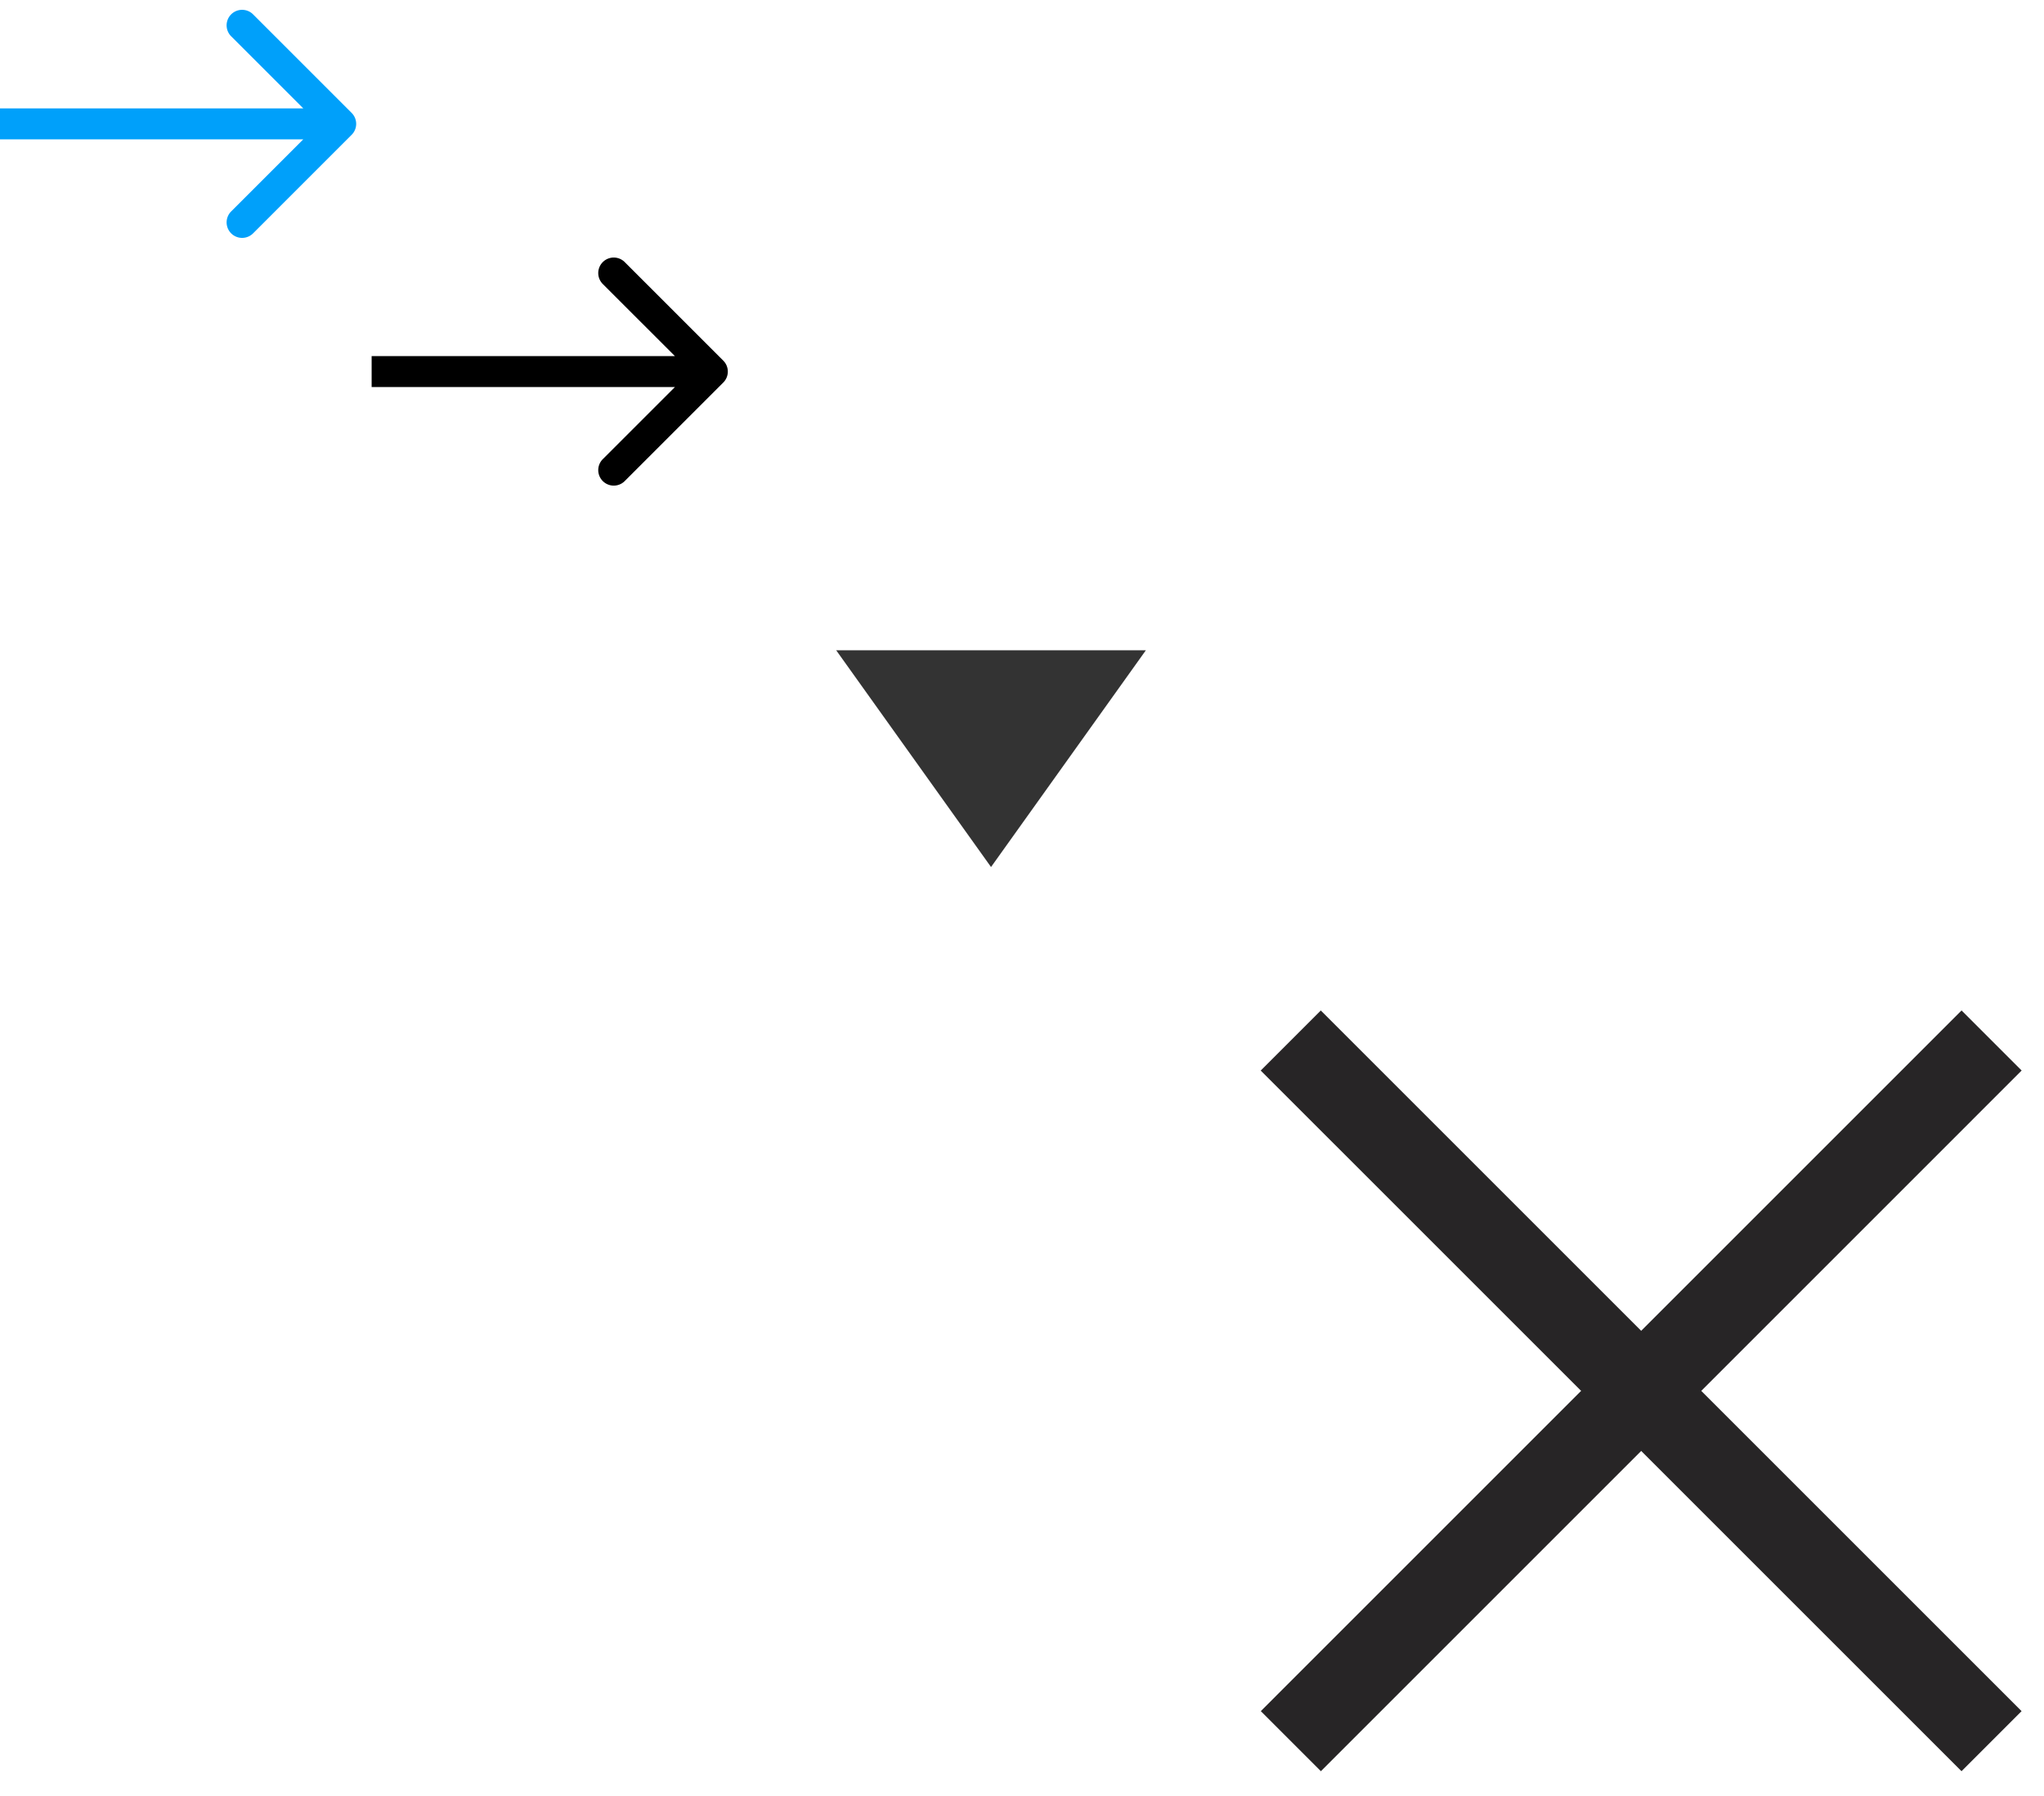<?xml version="1.0" encoding="utf-8"?><svg width="66" height="58" viewBox="0 0 66 58" xmlns="http://www.w3.org/2000/svg" xmlns:xlink="http://www.w3.org/1999/xlink"><svg width="12" height="8" fill="none" viewBox="0 0 12 8" id="arrow" xmlns="http://www.w3.org/2000/svg"><path d="M11.354 4.354a.5.5 0 000-.708L8.172.464a.5.5 0 10-.708.708L10.293 4 7.464 6.828a.5.5 0 10.708.708l3.182-3.182zM0 4.5h11v-1H0v1z" fill="#00A0FA"/></svg><svg width="12" height="8" fill="none" viewBox="0 0 12 8" id="arrow-black" x="12" y="8" xmlns="http://www.w3.org/2000/svg"><path d="M11.354 4.354a.5.5 0 000-.708L8.172.464a.5.5 0 10-.708.708L10.293 4 7.464 6.828a.5.5 0 10.708.708l3.182-3.182zM0 4.5h11v-1H0v1z" fill="currentColor"/></svg><svg width="16" height="16" fill="none" viewBox="0 0 16 16" id="dropdown" x="24" y="16" xmlns="http://www.w3.org/2000/svg"><path d="M8 12L3 5h10l-5 7z" fill="#333"/></svg><svg width="26" height="26" fill="none" viewBox="0 0 26 26" id="popup-close" x="40" y="32" xmlns="http://www.w3.org/2000/svg"><path d="M25.276 23.26L2.648.633l-1.94 1.94L23.337 25.2l1.94-1.94z" fill="#272526"/><path d="M23.338.632L.711 23.26l1.94 1.94L25.278 2.572l-1.94-1.94z" fill="#272526"/></svg></svg>